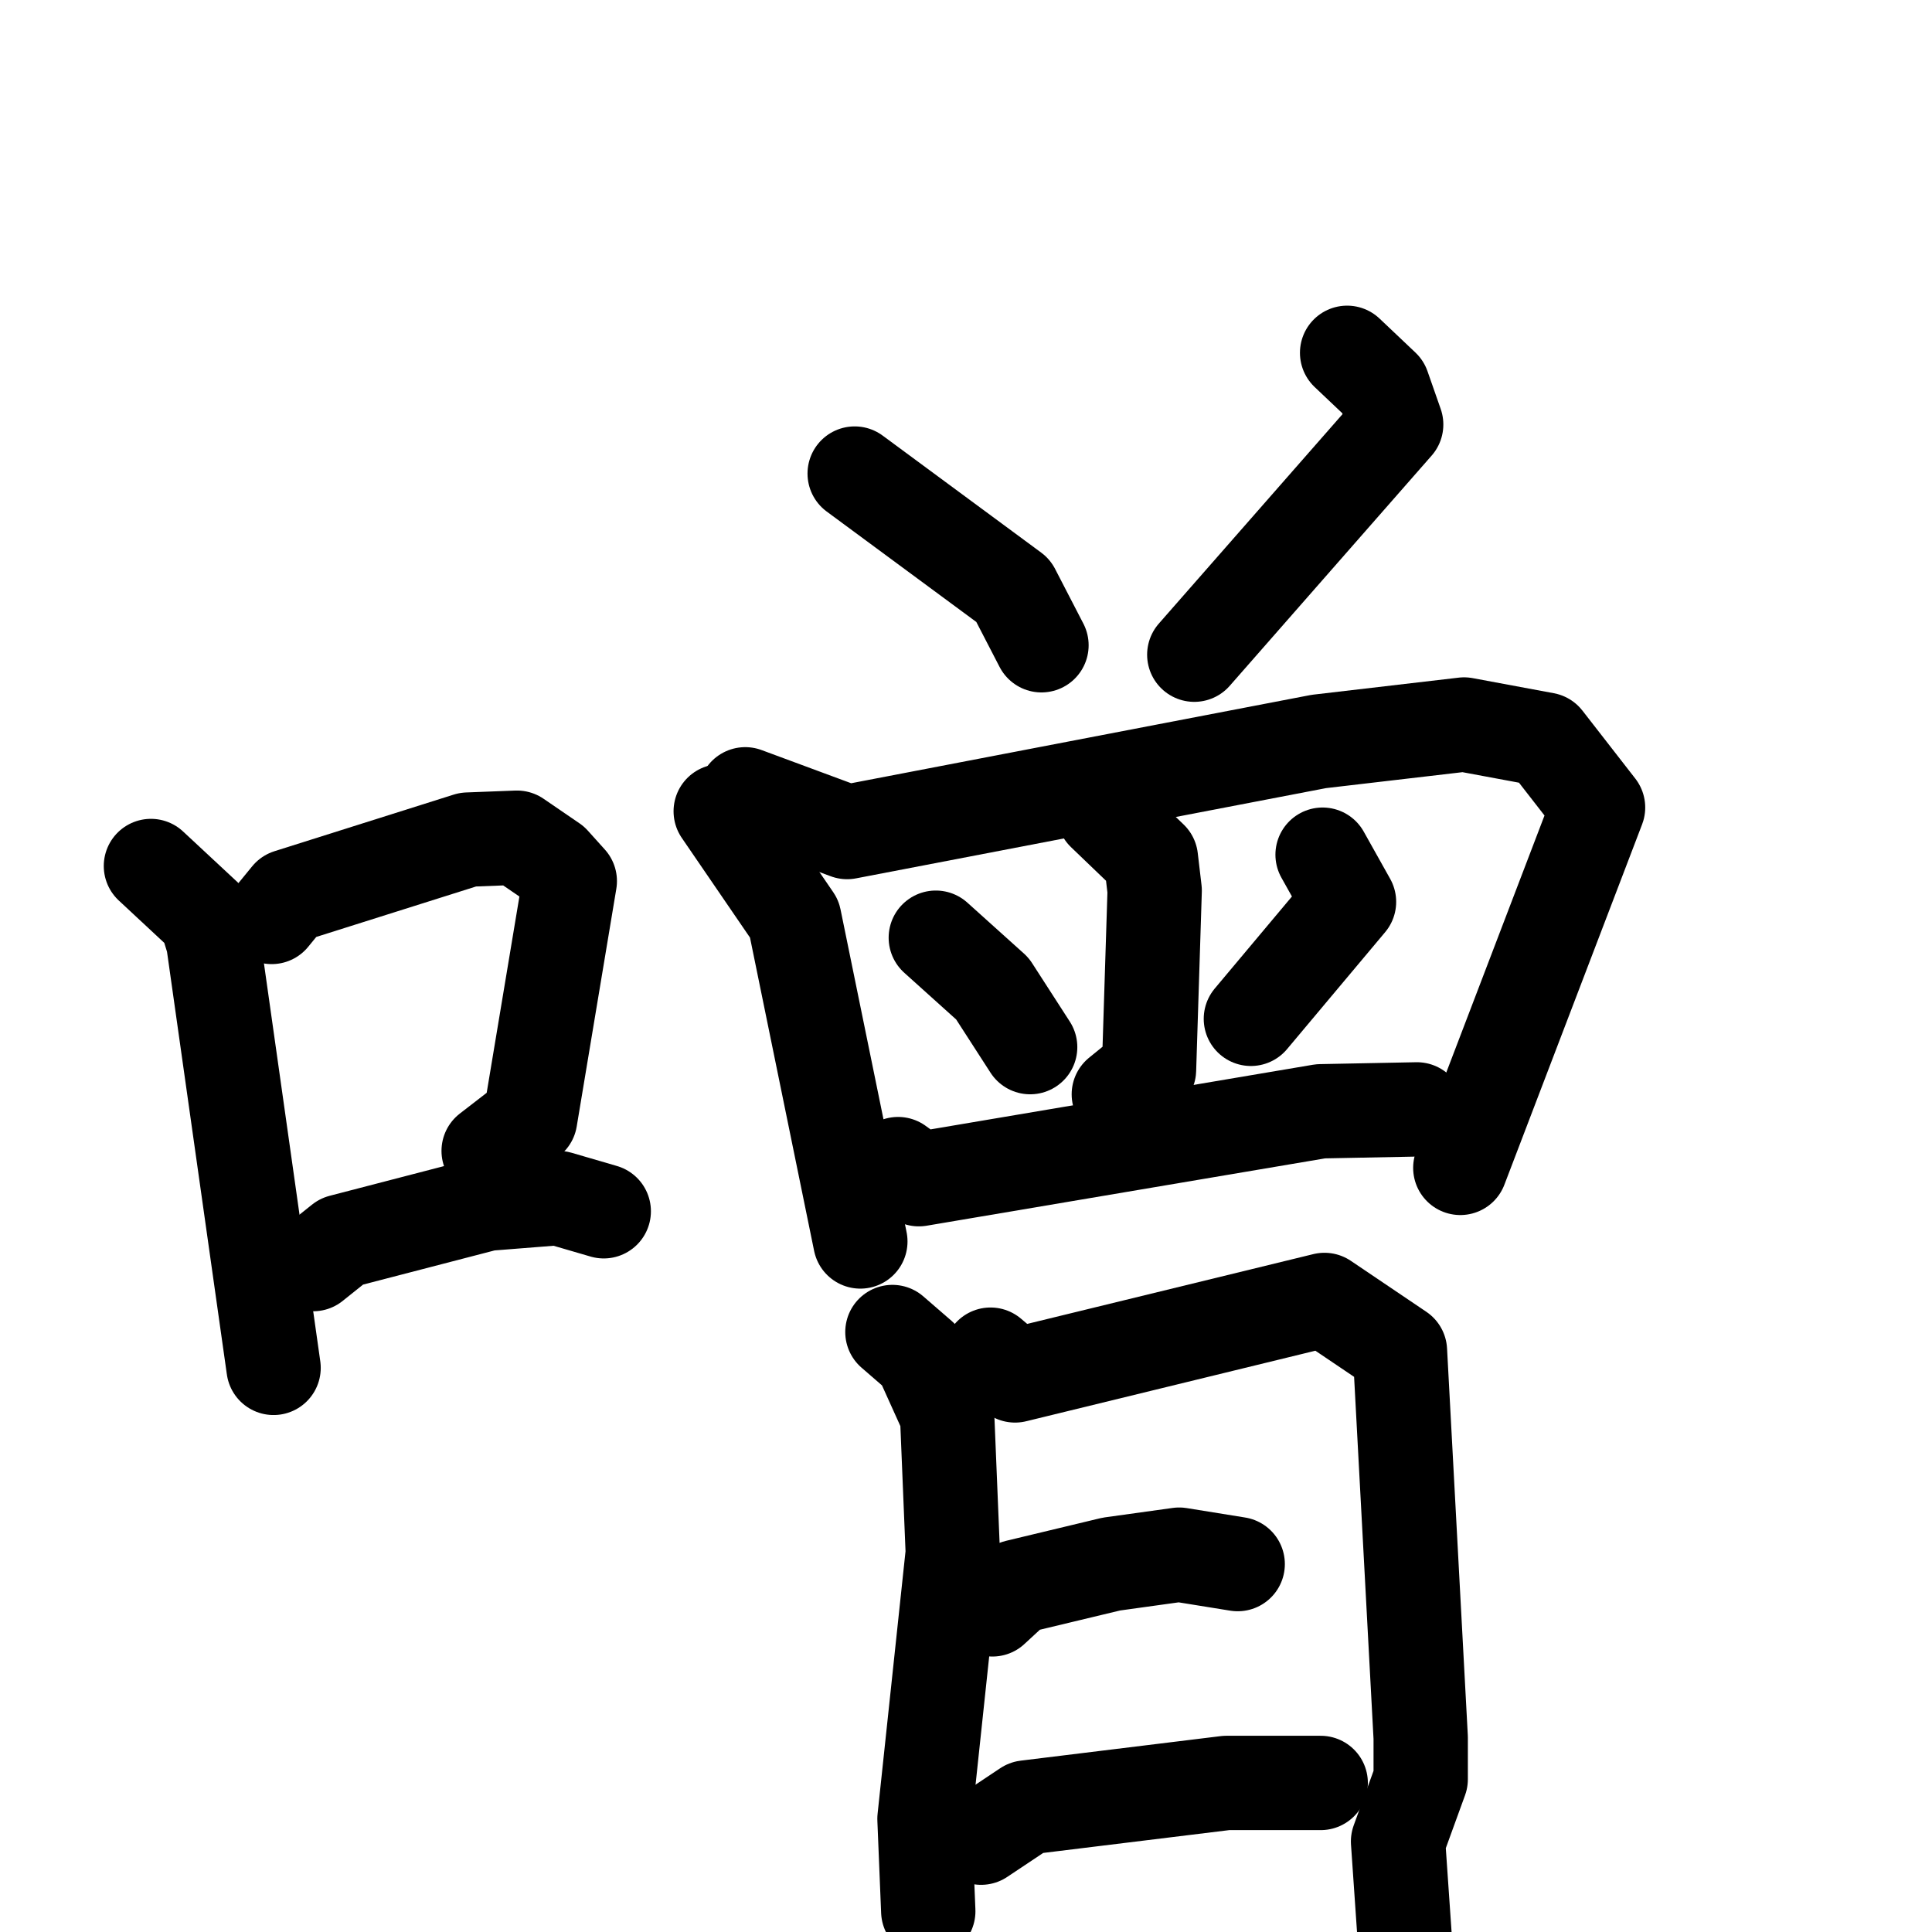 <svg xmlns="http://www.w3.org/2000/svg" viewBox="0 0 1024 1024">
  <g style="fill:none;stroke:#000000;stroke-width:50;stroke-linecap:round;stroke-linejoin:round;" transform="scale(1, 1) translate(0, 0)">
    <path d="M 80.0,459.0 L 109.0,486.0 L 113.0,499.0 L 145.0,725.0"/>
    <path d="M 144.0,486.0 L 153.0,475.0 L 248.0,445.0 L 274.0,444.0 L 293.0,457.0 L 302.0,467.0 L 281.0,593.0 L 259.0,610.0"/>
    <path d="M 166.0,670.0 L 181.0,658.0 L 258.0,638.0 L 296.0,635.0 L 320.0,642.0"/>
    <path d="M 453.0,251.0 L 537.0,313.0 L 552.0,342.0"/>
    <path d="M 714.0,187.0 L 733.0,205.0 L 740.0,225.0 L 633.0,347.0"/>
    <path d="M 382.0,430.0 L 421.0,487.0 L 456.0,658.0"/>
    <path d="M 395.0,421.0 L 449.0,441.0 L 699.0,393.0 L 776.0,384.0 L 819.0,392.0 L 847.0,428.0 L 774.0,619.0"/>
    <path d="M 585.0,431.0 L 610.0,455.0 L 612.0,472.0 L 609.0,567.0 L 593.0,580.0"/>
    <path d="M 496.0,497.0 L 526.0,524.0 L 546.0,555.0"/>
    <path d="M 701.0,453.0 L 715.0,478.0 L 663.0,540.0"/>
    <path d="M 476.0,617.0 L 487.0,625.0 L 700.0,589.0 L 751.0,588.0"/>
    <path d="M 473.0,706.0 L 488.0,719.0 L 502.0,750.0 L 505.0,823.0 L 490.0,964.0 L 492.0,1013.0"/>
    <path d="M 525.0,718.0 L 538.0,729.0 L 702.0,689.0 L 742.0,716.0 L 753.0,921.0 L 753.0,943.0 L 741.0,976.0 L 745.0,1034.0"/>
    <path d="M 526.0,853.0 L 539.0,841.0 L 589.0,829.0 L 625.0,824.0 L 656.0,829.0"/>
    <path d="M 520.0,974.0 L 544.0,958.0 L 650.0,945.0 L 700.0,945.0"/>
  </g>
</svg>
